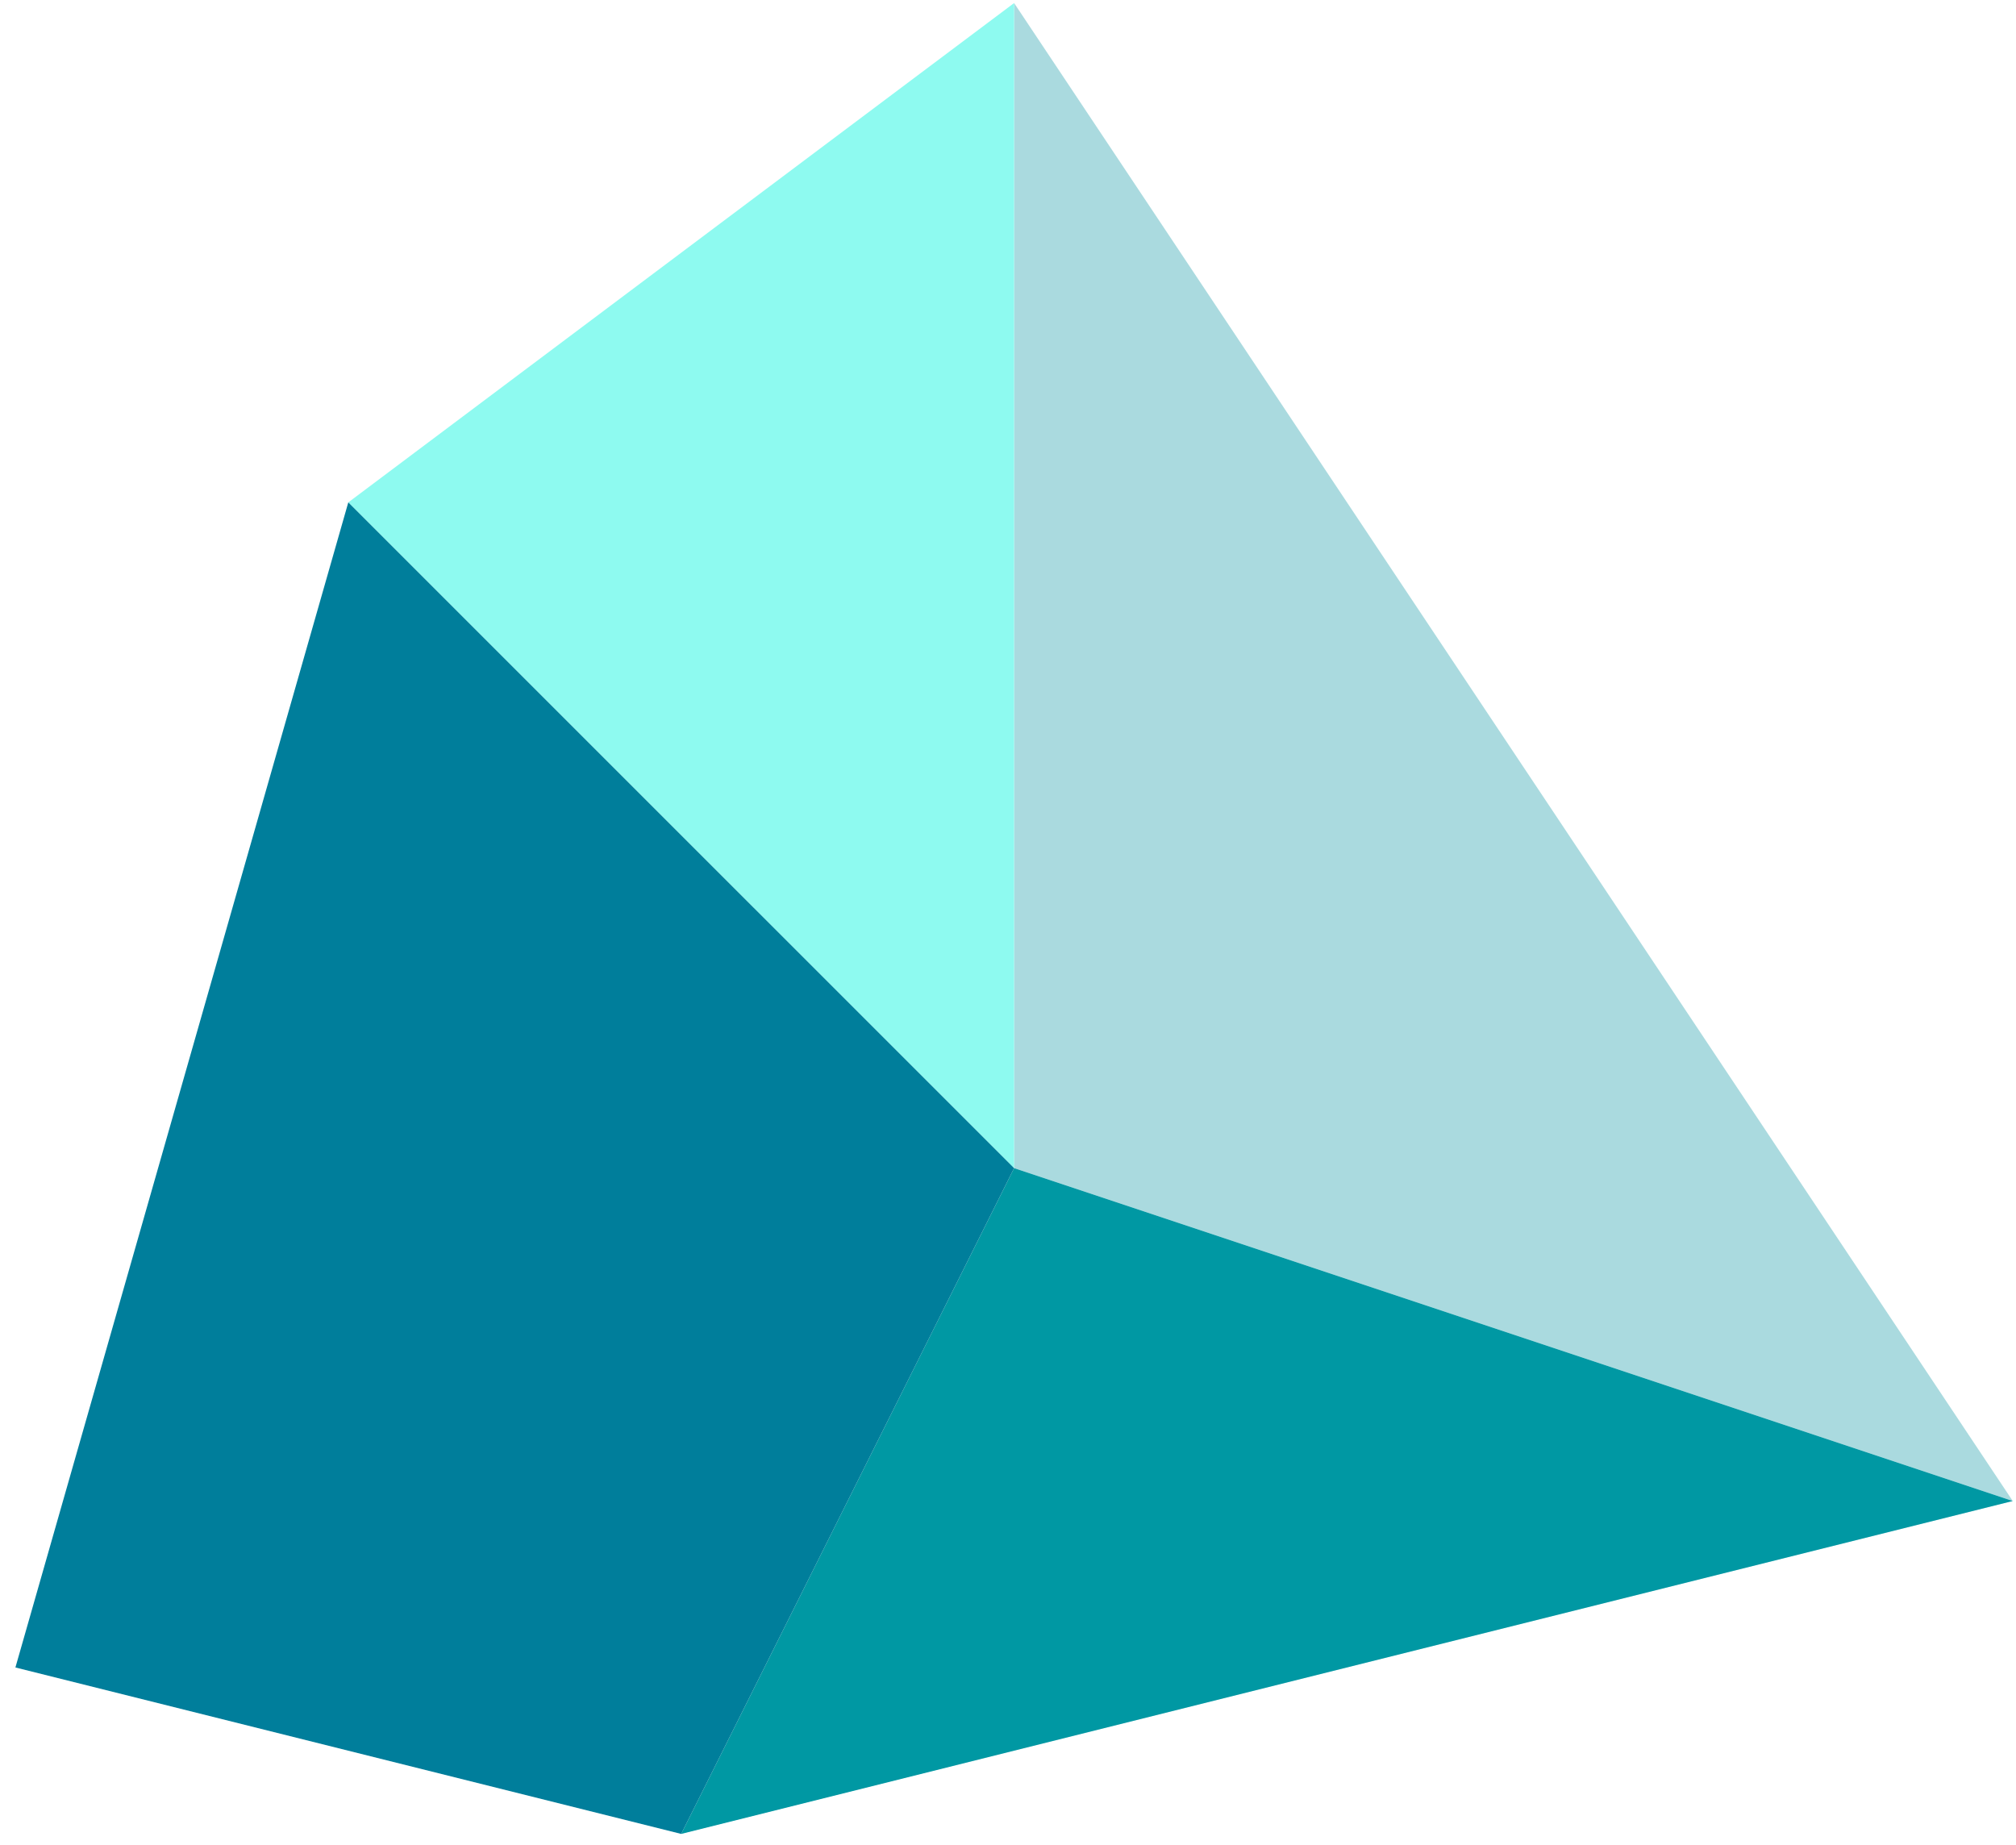 <?xml version="1.0" encoding="UTF-8" standalone="no"?><!DOCTYPE svg PUBLIC "-//W3C//DTD SVG 1.1//EN" "http://www.w3.org/Graphics/SVG/1.1/DTD/svg11.dtd"><svg width="100%" height="100%" viewBox="0 0 130 119" version="1.1" xmlns="http://www.w3.org/2000/svg" xmlns:xlink="http://www.w3.org/1999/xlink" xml:space="preserve" xmlns:serif="http://www.serif.com/" style="fill-rule:evenodd;clip-rule:evenodd;stroke-linejoin:round;stroke-miterlimit:1.414;"><g id="cliff08"><path d="M65.393,0.196l64.398,96.598l-64.398,-21.466l0,-75.132" style="fill:#aadadf;"/><path d="M65.393,75.328l64.398,21.466l-85.865,21.467l21.467,-42.933Z" style="fill:#0098a3;"/><path d="M65.393,0.196l0,75.132l-42.933,-42.932l42.933,-32.2Z" style="fill:#8efaf0;"/><path d="M22.46,32.396l42.933,42.932l-21.467,42.933l-42.932,-10.733l21.466,-75.132Z" style="fill:#007e9b;"/></g></svg>